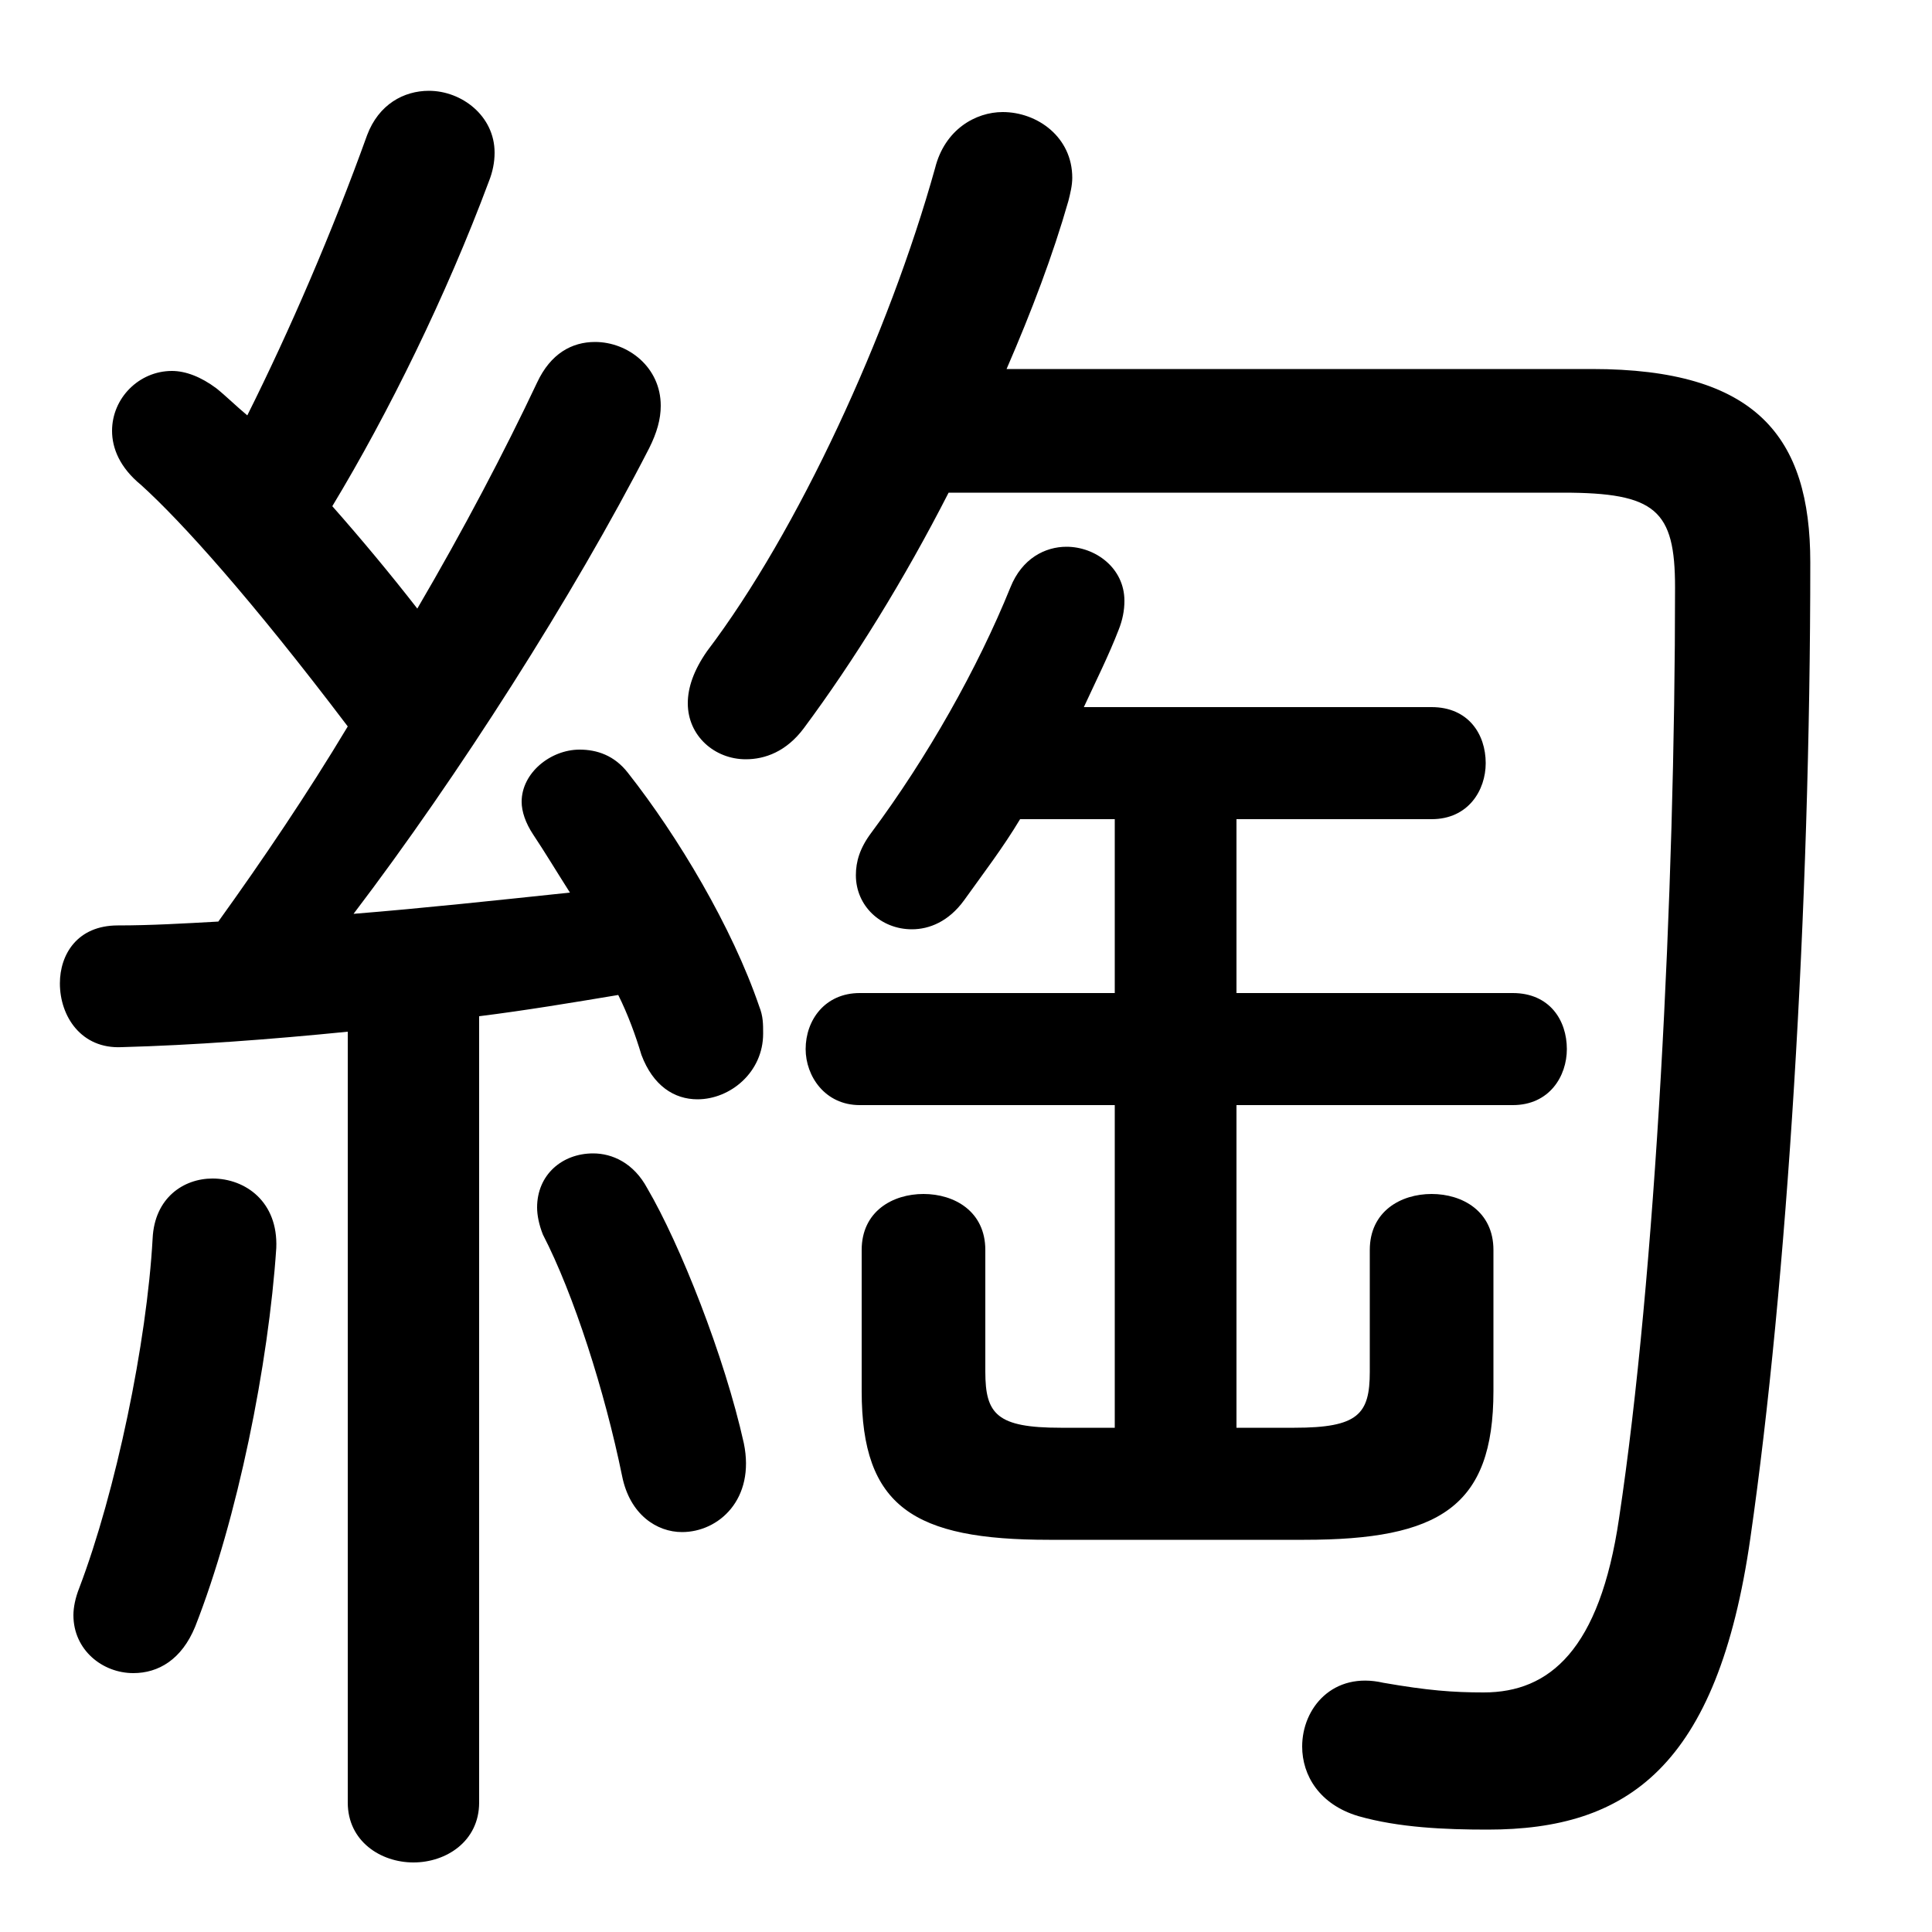<svg xmlns="http://www.w3.org/2000/svg" viewBox="0 -44.0 50.0 50.0">
    <rect x="0" y="-44.0" width="50.0" height="50.0" fill="#808080" stroke="none"/>
    <g transform="scale(1, -1)">
        <!-- ボディの枠 -->
        <rect x="0" y="-6.0" width="50.0" height="50.0"
            stroke="white" fill="white"/>
        <!-- グリフ座標系の原点 -->
        <circle cx="0" cy="0" r="5" fill="white"/>
        <!-- グリフのアウトライン -->
        <g style="fill:black;stroke:#000000;stroke-width:0;stroke-linecap:round;stroke-linejoin:round;">
        <path d="M 9.0 -2.65 C 9.0 -3.65 9.85 -4.2 10.7 -4.2 C 11.55 -4.2 12.4 -3.65 12.4 -2.65 L 12.4 17.7 C 13.6 17.85 14.8 18.05 16.0 18.25 C 16.25 17.75 16.45 17.2 16.6 16.7 C 16.9 15.9 17.45 15.55 18.05 15.55 C 18.9 15.55 19.75 16.25 19.75 17.25 C 19.75 17.5 19.75 17.7 19.65 17.95 C 18.95 20.0 17.55 22.35 16.25 24.0 C 15.9 24.45 15.45 24.6 15.0 24.6 C 14.25 24.6 13.5 24.0 13.5 23.25 C 13.5 23.0 13.6 22.7 13.8 22.4 C 14.1 21.95 14.4 21.45 14.75 20.9 C 12.85 20.7 11.0 20.5 9.15 20.35 C 11.85 23.9 14.85 28.6 16.8 32.4 C 17.0 32.8 17.1 33.15 17.1 33.5 C 17.1 34.5 16.25 35.15 15.4 35.15 C 14.8 35.15 14.25 34.85 13.9 34.1 C 13.05 32.3 12.0 30.3 10.8 28.25 C 10.1 29.15 9.35 30.05 8.6 30.9 C 10.05 33.3 11.55 36.35 12.65 39.3 C 12.75 39.55 12.8 39.8 12.8 40.05 C 12.8 41.0 11.95 41.65 11.1 41.65 C 10.45 41.65 9.8 41.3 9.5 40.5 C 8.6 38.0 7.5 35.45 6.4 33.25 C 6.1 33.5 5.85 33.75 5.6 33.95 C 5.2 34.25 4.8 34.4 4.45 34.4 C 3.6 34.4 2.9 33.7 2.9 32.85 C 2.9 32.4 3.1 31.9 3.65 31.45 C 4.7 30.5 6.5 28.5 9.0 25.2 C 7.95 23.45 6.8 21.75 5.65 20.15 C 4.75 20.1 3.9 20.05 3.05 20.05 C 2.0 20.05 1.55 19.3 1.55 18.55 C 1.55 17.7 2.1 16.85 3.15 16.9 C 5.0 16.95 7.0 17.1 9.0 17.3 Z M 28.85 22.8 L 28.85 18.3 L 22.25 18.3 C 21.35 18.3 20.85 17.6 20.85 16.85 C 20.85 16.15 21.35 15.4 22.25 15.4 L 28.85 15.4 L 28.85 7.05 L 27.45 7.05 C 25.8 7.05 25.5 7.4 25.5 8.5 L 25.5 11.65 C 25.5 12.65 24.7 13.1 23.9 13.1 C 23.1 13.1 22.3 12.65 22.3 11.65 L 22.3 8.0 C 22.3 5.0 23.65 4.15 27.15 4.15 L 33.75 4.15 C 37.25 4.15 38.65 5.0 38.65 8.0 L 38.65 11.65 C 38.65 12.65 37.85 13.1 37.05 13.1 C 36.25 13.1 35.45 12.65 35.45 11.65 L 35.45 8.5 C 35.45 7.4 35.15 7.05 33.5 7.05 L 32.0 7.05 L 32.0 15.4 L 39.15 15.4 C 40.1 15.4 40.55 16.15 40.55 16.85 C 40.55 17.6 40.1 18.3 39.15 18.3 L 32.0 18.3 L 32.0 22.8 L 37.05 22.8 C 38.0 22.8 38.45 23.55 38.45 24.25 C 38.45 25.0 38.0 25.7 37.05 25.7 L 28.05 25.7 C 28.35 26.35 28.7 27.05 28.95 27.7 C 29.05 27.95 29.1 28.2 29.1 28.45 C 29.1 29.3 28.35 29.85 27.6 29.85 C 27.05 29.85 26.45 29.55 26.15 28.8 C 25.3 26.7 24.0 24.4 22.55 22.45 C 22.25 22.05 22.15 21.7 22.15 21.35 C 22.15 20.55 22.8 19.95 23.6 19.95 C 24.05 19.95 24.55 20.15 24.95 20.7 C 25.45 21.4 25.95 22.05 26.4 22.8 Z M 26.05 34.45 C 26.7 35.95 27.25 37.4 27.65 38.8 C 27.7 39.0 27.75 39.2 27.75 39.4 C 27.75 40.45 26.85 41.1 25.95 41.1 C 25.25 41.1 24.45 40.65 24.2 39.65 C 23.0 35.35 20.65 30.25 18.3 27.15 C 17.95 26.65 17.8 26.2 17.8 25.8 C 17.8 24.95 18.5 24.35 19.3 24.35 C 19.8 24.35 20.35 24.55 20.8 25.15 C 22.1 26.9 23.4 29.0 24.55 31.25 L 40.45 31.25 C 42.85 31.25 43.35 30.8 43.35 28.8 C 43.35 20.9 42.85 11.0 41.9 4.7 C 41.4 1.3 40.1 0.2 38.4 0.2 C 37.6 0.2 36.95 0.25 35.8 0.45 C 34.5 0.75 33.7 -0.2 33.7 -1.2 C 33.7 -1.95 34.15 -2.7 35.15 -3.0 C 36.2 -3.3 37.4 -3.35 38.5 -3.35 C 42.1 -3.35 44.45 -1.75 45.3 4.2 C 46.25 10.8 46.85 20.45 46.85 29.45 C 46.85 32.7 45.45 34.45 41.2 34.45 Z M 16.75 13.25 C 16.4 13.9 15.85 14.15 15.35 14.15 C 14.55 14.15 13.9 13.6 13.9 12.75 C 13.9 12.55 13.95 12.3 14.05 12.05 C 14.85 10.5 15.65 8.0 16.1 5.8 C 16.3 4.8 17.0 4.35 17.65 4.35 C 18.6 4.35 19.55 5.2 19.25 6.65 C 18.75 8.9 17.6 11.8 16.75 13.25 Z M 3.95 11.95 C 3.8 9.25 3.0 5.4 2.05 2.9 C 1.95 2.65 1.9 2.4 1.9 2.2 C 1.9 1.3 2.65 0.7 3.45 0.7 C 4.1 0.7 4.7 1.05 5.05 1.9 C 6.15 4.7 6.95 8.7 7.15 11.7 C 7.2 12.9 6.35 13.5 5.5 13.5 C 4.75 13.5 4.0 13.0 3.95 11.95 Z"/>
    </g>
    </g>
</svg>
